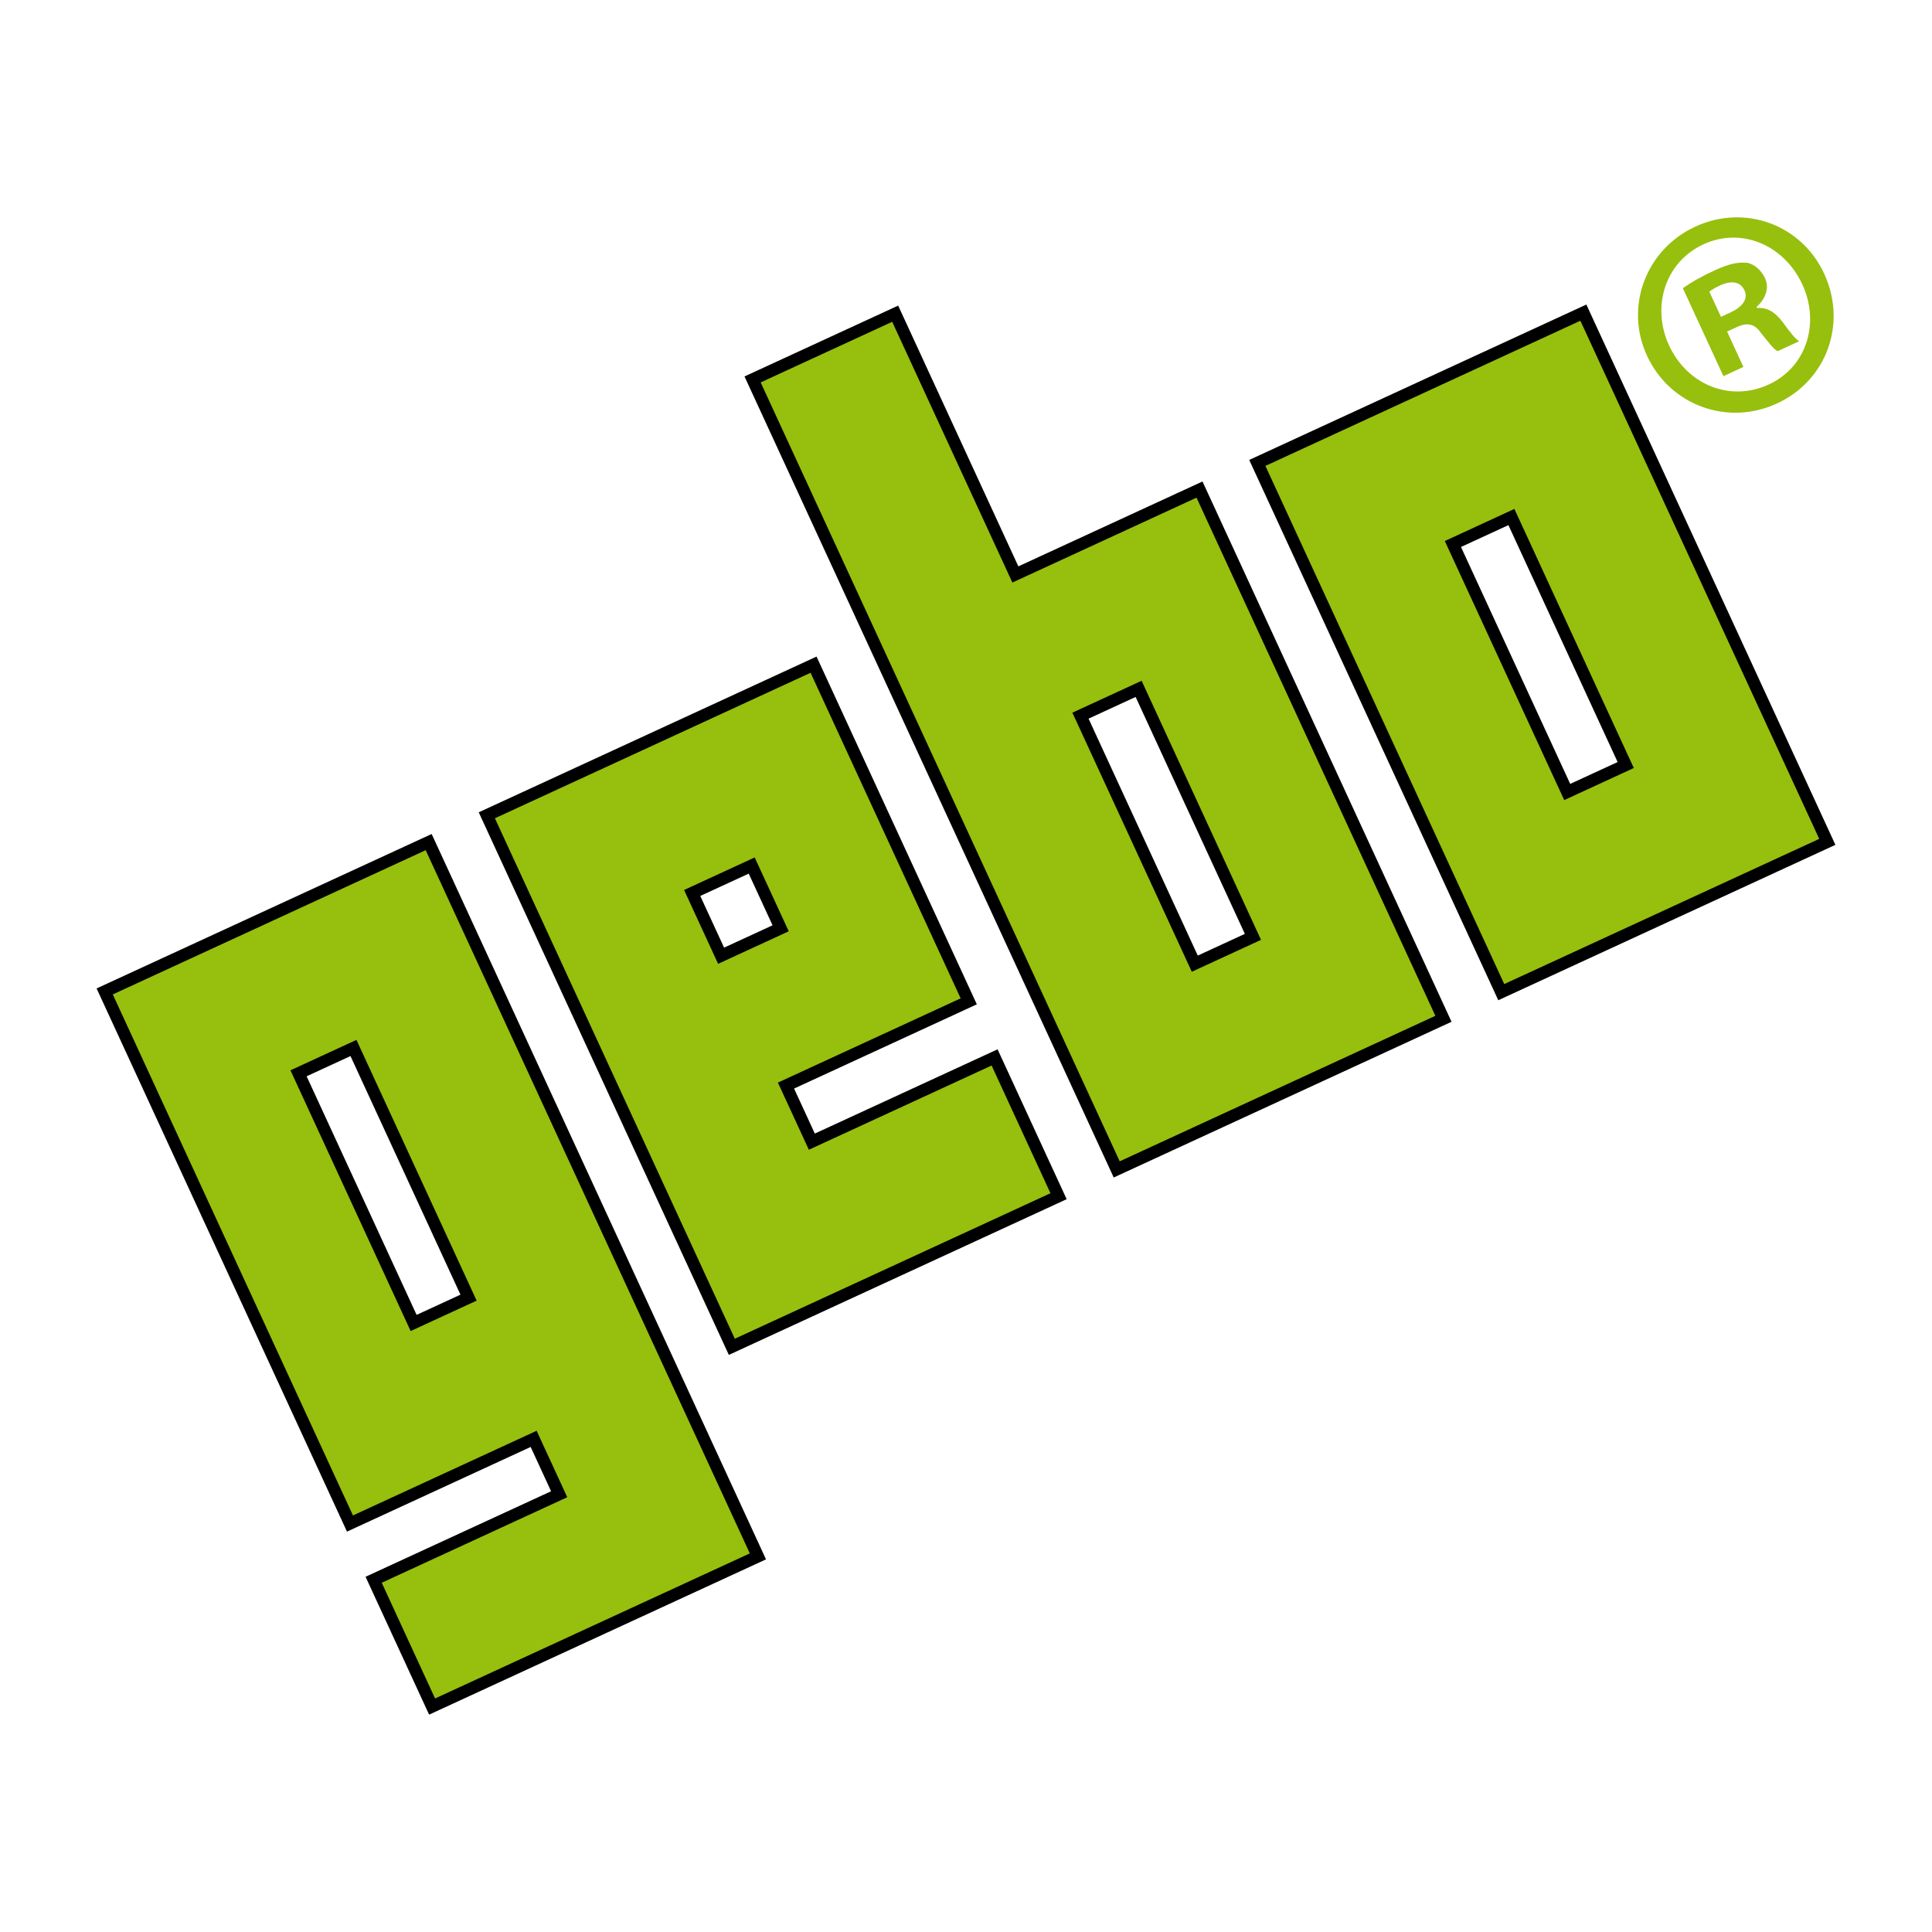 <?xml version="1.0" encoding="utf-8"?>
<!-- Generator: Adobe Illustrator 16.0.0, SVG Export Plug-In . SVG Version: 6.00 Build 0)  -->
<!DOCTYPE svg PUBLIC "-//W3C//DTD SVG 1.1//EN" "http://www.w3.org/Graphics/SVG/1.1/DTD/svg11.dtd">
<svg version="1.1" id="Calque_3" xmlns="http://www.w3.org/2000/svg" xmlns:xlink="http://www.w3.org/1999/xlink" x="0px" y="0px"
	 width="500px" height="500px" viewBox="0 0 500 500" enable-background="new 0 0 500 500" xml:space="preserve">
<g>
	<g>
		<path fill="#97BF0D" d="M194.768,98.196l36.906-17.011l31.103,67.482l47.656-21.966l63.133,136.963l-84.562,38.979L194.768,98.196
			z M309.209,249.396l15.048-6.935l-29.584-64.184l-15.048,6.937L309.209,249.396z"/>
		<path d="M230.9,83.279l31.105,67.482l47.653-21.966l61.813,134.098l-81.694,37.655L196.861,98.969L230.9,83.279 M308.436,251.49
			l17.914-8.257l-30.903-67.049l-17.915,8.257L308.436,251.49 M232.445,79.09l-2.867,1.322l-34.039,15.69l-2.866,1.322l1.321,2.867
			l92.917,201.577l1.319,2.867l2.867-1.321l81.694-37.655l2.866-1.321l-1.319-2.866l-61.813-134.099l-1.319-2.866l-2.866,1.321
			l-44.79,20.646l-29.783-64.616L232.445,79.09L232.445,79.09z M281.718,185.986l12.182-5.615l28.265,61.316l-12.182,5.616
			L281.718,185.986L281.718,185.986z"/>
	</g>
	<g>
		<path fill="#97BF0D" d="M325.392,119.805l84.383-38.895l63.133,136.964l-84.383,38.895L325.392,119.805z M405.595,204.968
			l15.137-6.978l-29.584-64.183l-15.138,6.979L405.595,204.968z"/>
		<path d="M409,83.003l61.813,134.097l-81.516,37.574l-61.811-134.097L409,83.003 M404.82,207.062l18.005-8.299l-30.904-67.049
			l-18.004,8.299L404.82,207.062 M410.548,78.815l-2.867,1.321l-81.516,37.574l-2.866,1.321l1.322,2.867l61.811,134.096l1.319,2.867
			l2.866-1.321l81.516-37.574l2.867-1.322l-1.319-2.866L411.867,81.682L410.548,78.815L410.548,78.815z M378.103,141.558
			l12.271-5.656l28.265,61.315l-12.271,5.656L378.103,141.558L378.103,141.558z"/>
	</g>
	<g>
		<path fill="#97BF0D" d="M125.988,210.995l84.561-38.977l40.161,87.127l-47.296,21.802l6.689,14.512l47.295-21.802l16.559,35.92
			l-84.561,38.979L125.988,210.995z M186.621,247.343l15.407-7.1l-7.488-16.244l-15.407,7.102L186.621,247.343z"/>
		<path d="M209.775,174.112l38.84,84.261l-47.296,21.802l8.01,17.378l47.298-21.801l15.236,33.054l-81.695,37.657l-62.086-134.695
			L209.775,174.112 M185.848,249.438l18.274-8.422l-8.809-19.11l-18.274,8.422L185.848,249.438 M211.32,169.924l-2.866,1.321
			l-81.694,37.656l-2.866,1.322l1.321,2.867l62.086,134.693l1.321,2.866l2.867-1.32l81.693-37.657l2.866-1.32l-1.319-2.867
			l-15.235-33.054l-1.322-2.866l-2.867,1.32l-44.431,20.481l-5.368-11.646l44.43-20.48l2.866-1.321l-1.319-2.866l-38.84-84.263
			L211.32,169.924L211.32,169.924z M181.228,231.873l12.541-5.78l6.166,13.376l-12.541,5.781L181.228,231.873L181.228,231.873z"/>
	</g>
	<g>
		<path fill="#97BF0D" d="M96.698,408.842l48.015-22.132l-6.606-14.331l-47.536,21.912l-63.477-137.71l83.845-38.648l85.208,184.856
			l-84.323,38.869L96.698,408.842z M107.047,342.382l14.213-6.551l-29.785-64.615l-14.213,6.552L107.047,342.382z"/>
		<path d="M110.166,220.026l83.887,181.991l-81.456,37.546l-13.805-29.95l48.015-22.131l-7.927-17.198l-47.536,21.913
			L29.188,257.354L110.166,220.026 M106.274,344.476l17.08-7.872l-31.105-67.482l-17.08,7.874L106.274,344.476 M111.711,215.838
			l-2.867,1.322l-80.978,37.326L25,255.808l1.321,2.866l62.156,134.844l1.322,2.867l2.866-1.321l44.669-20.592l5.285,11.465
			l-45.148,20.811l-2.866,1.321l1.321,2.866l13.805,29.949l1.322,2.867l2.867-1.321l81.456-37.546l2.866-1.32l-1.32-2.867
			l-83.887-181.991L111.711,215.838L111.711,215.838z M79.356,278.541l11.348-5.232l28.462,61.749l-11.347,5.23L79.356,278.541
			L79.356,278.541z"/>
	</g>
	<g>
		<path fill="#97BF0D" d="M472.108,70.857c5.949,12.902,0.679,27.611-12.259,33.574c-12.801,5.901-27.683,0.48-33.631-12.421
			c-5.816-12.625-0.271-27.46,12.529-33.36C451.685,52.686,466.292,58.232,472.108,70.857z M431.939,89.373
			c4.67,10.128,15.729,14.785,25.809,10.14c9.802-4.519,13.31-15.892,8.704-25.88c-4.666-10.127-15.655-14.986-25.596-10.405
			C430.916,67.81,427.337,79.385,431.939,89.373z M451.191,94.964l-5.172,2.385L435.53,74.598c1.85-1.358,4.58-2.955,8.261-4.65
			c4.22-1.946,6.448-2.13,8.528-1.913c1.671,0.408,3.456,1.771,4.479,3.991c1.152,2.498,0.142,5.318-2.198,7.405l0.13,0.278
			c2.562-0.171,4.553,0.928,6.639,3.667c2.281,3.155,3.329,4.353,4.257,4.935l-5.582,2.573c-1.066-0.519-2.432-2.411-4.327-4.732
			c-1.56-2.31-3.434-2.793-6.291-1.474l-2.454,1.129L451.191,94.964z M445.382,82l2.453-1.13c2.857-1.318,4.726-3.356,3.637-5.714
			c-0.958-2.082-3.098-2.779-6.364-1.272c-1.359,0.627-2.25,1.205-2.731,1.595L445.382,82z"/>
	</g>
</g>
</svg>
